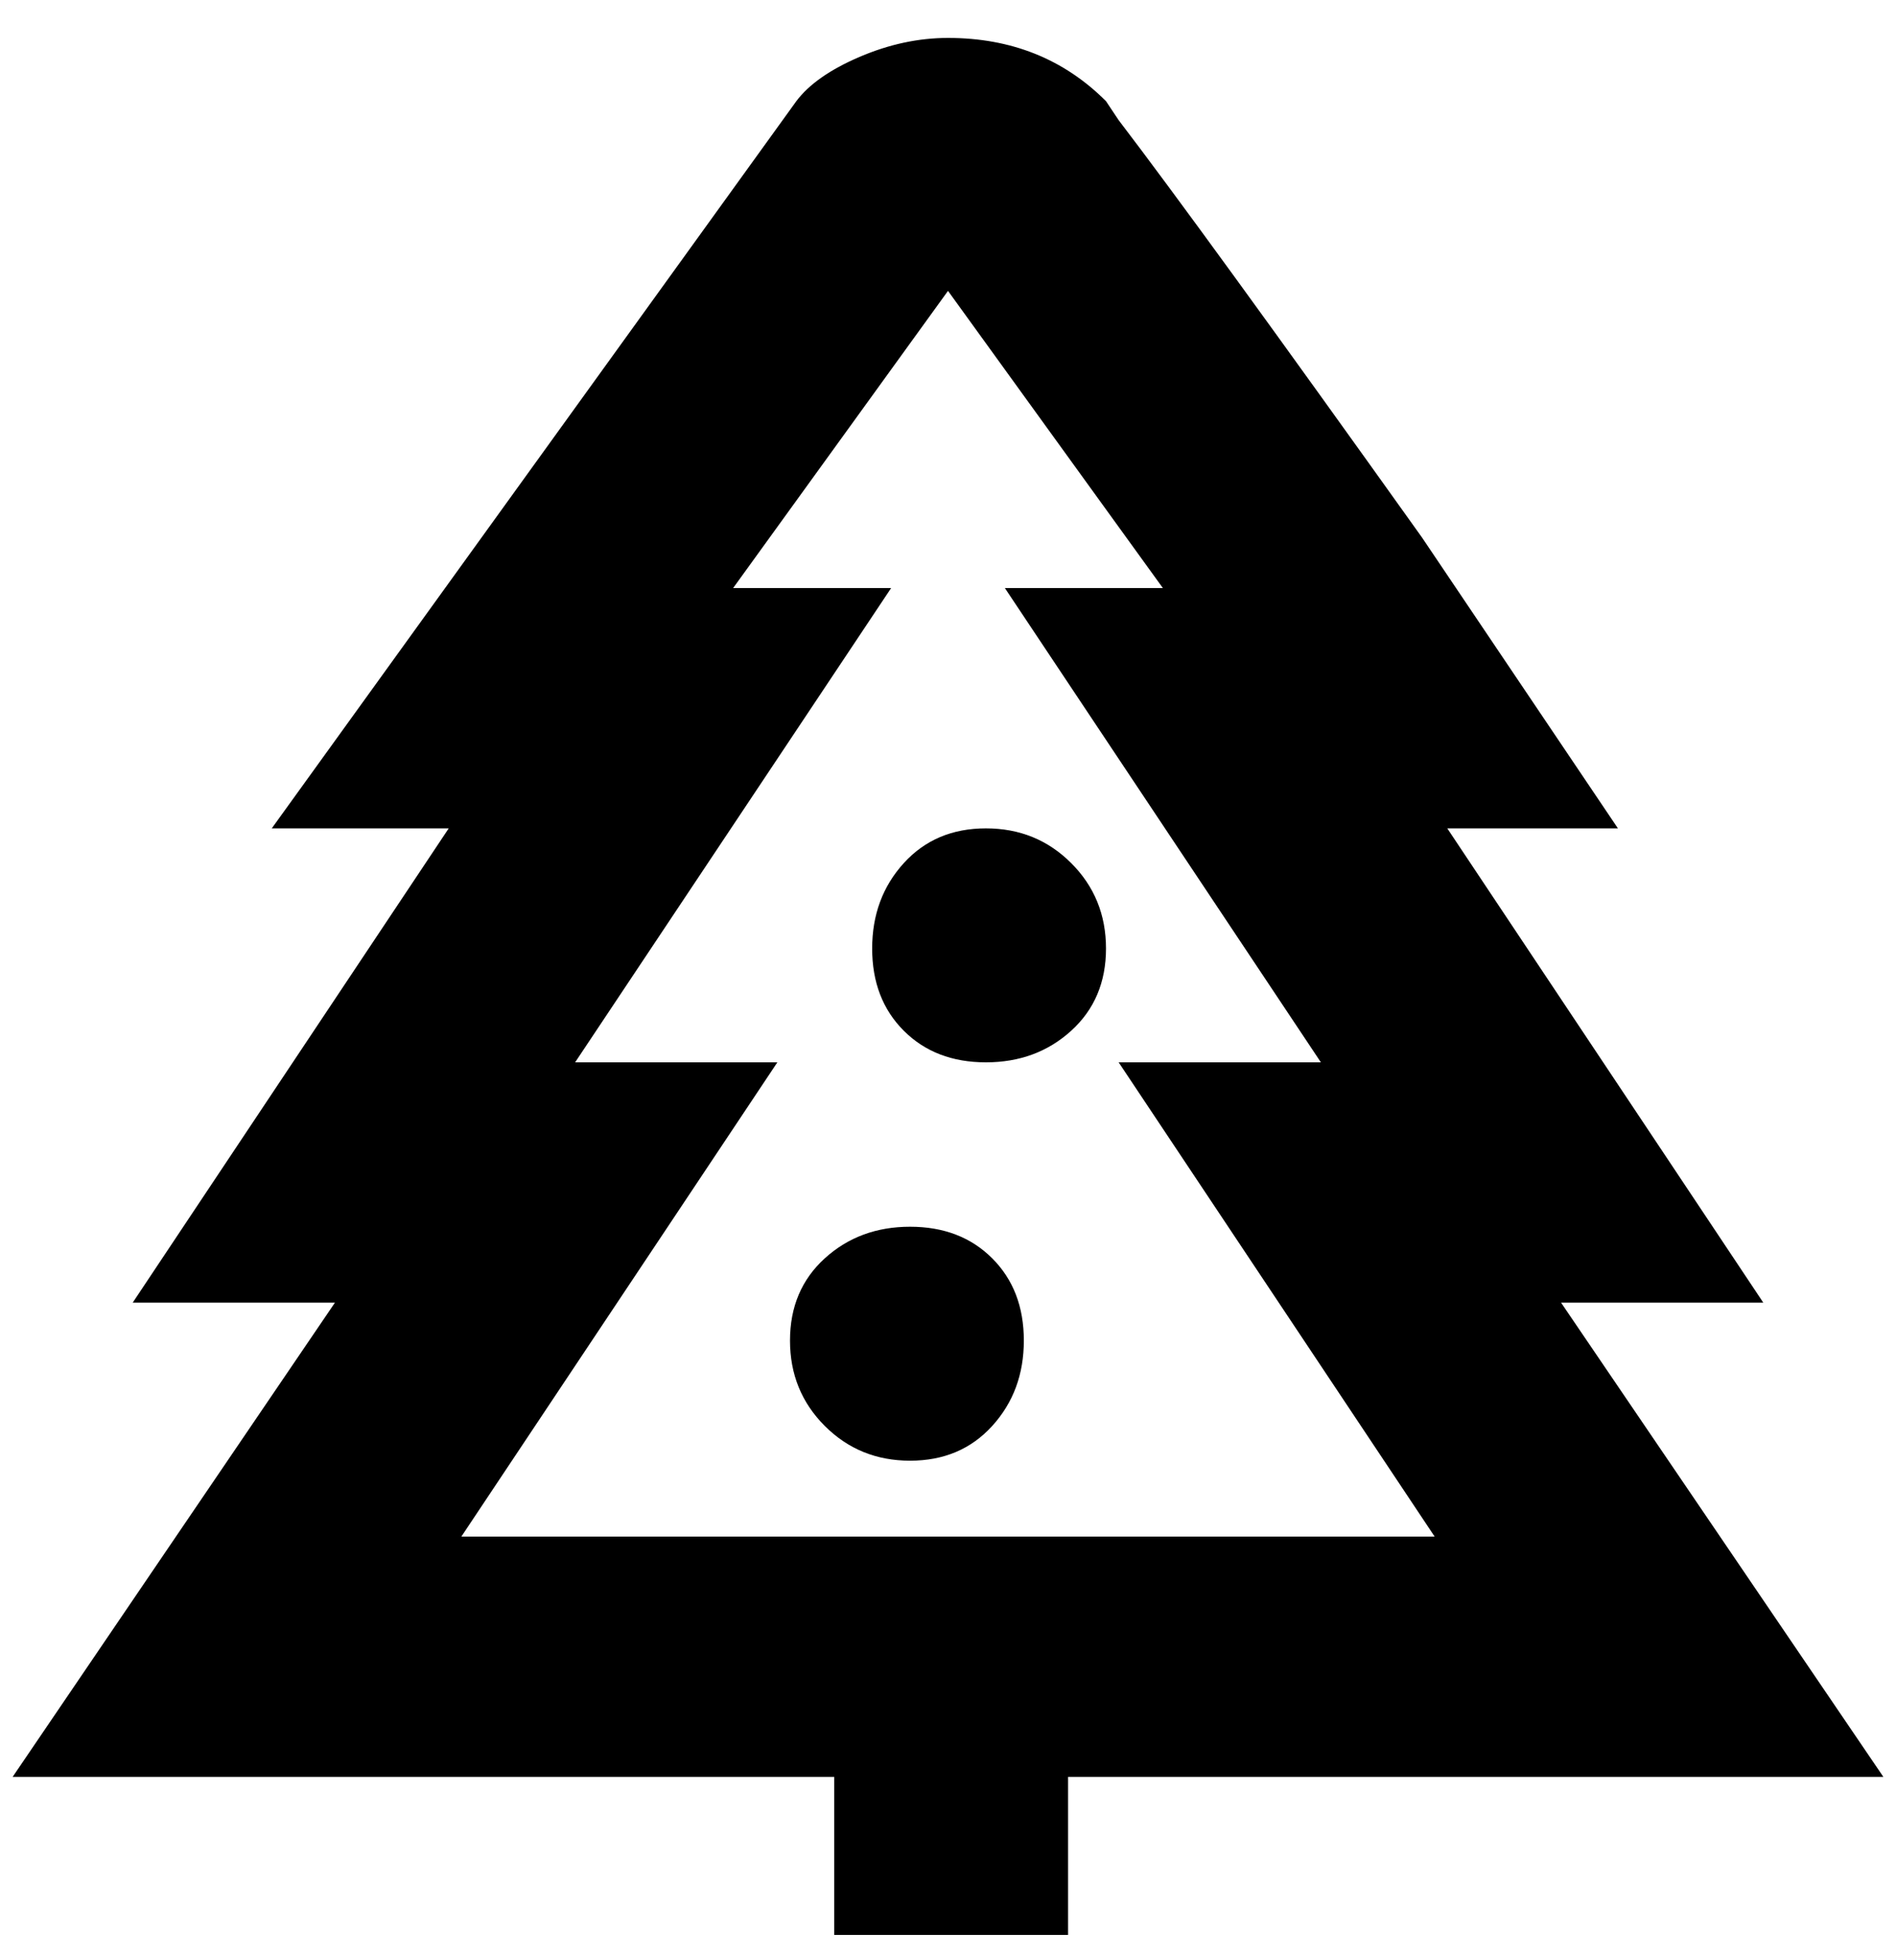<svg viewBox="0 0 300 310" xmlns="http://www.w3.org/2000/svg"><path d="M169 306v-25h129l-51-75h32l-50-75h27l-31-46q-35-49-48-66l-2-3Q165 6 150 6q-7 0-14 3t-10 7L43 131h28l-50 75h32L2 281h130v25h37zM91 168l50-75h-25l34-47 34 47h-25l50 75h-32l50 75H73l50-75H91zm34 44q0 8 5.5 13.5T144 231q8 0 13-5.5t5-13.5q0-8-5-13t-13-5q-8 0-13.5 5t-5.5 13zm13-62q0 8 5 13t13 5q8 0 13.5-5t5.5-13q0-8-5.5-13.5T156 131q-8 0-13 5.5t-5 13.5z"/></svg>